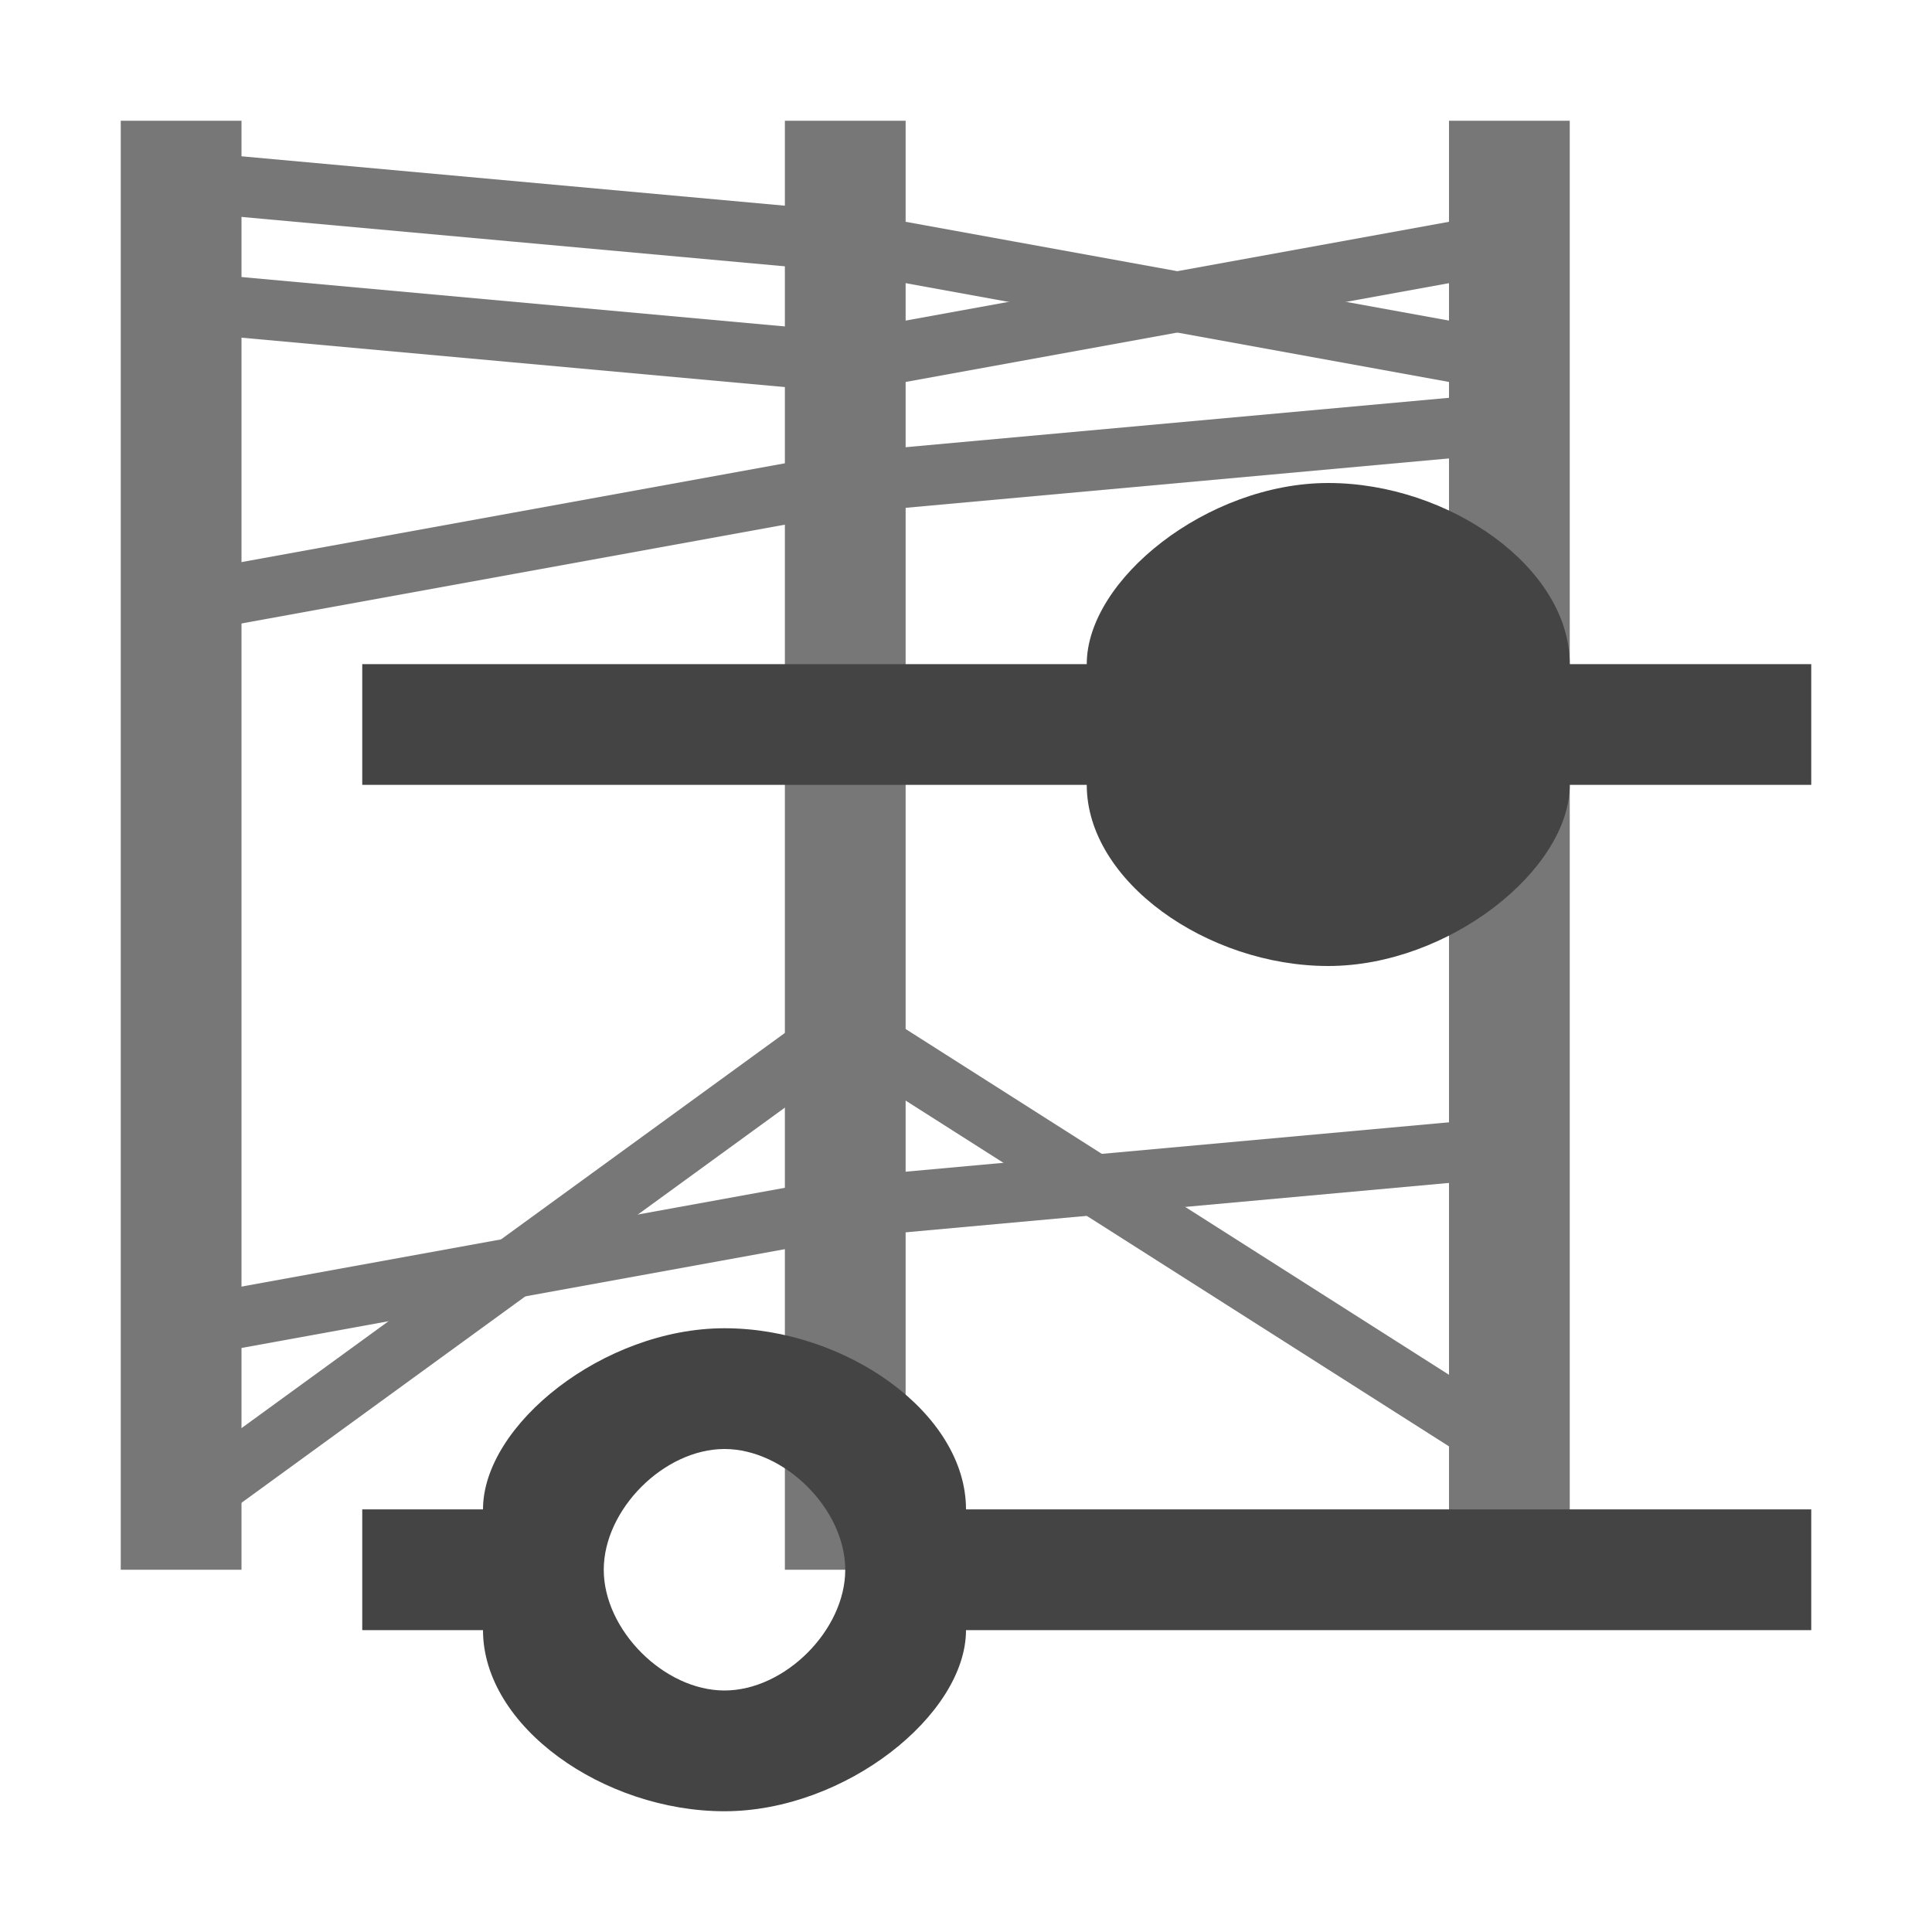 <svg version="1.1" viewBox="0 0 32 32" xmlns="http://www.w3.org/2000/svg"><g fill="none" stroke="#777"><g stroke-width="1px"><path d="m3 3 11 1 11 2"/><path d="m3 10 11-2 11-1m-22 15 11-2 11-1"/><path d="m3 5 11 1 11-2"/><path d="m3 25 11-8 11 7"/></g><g stroke-width="2"><path d="m3 2v24"/><path d="m25 2v24"/><path d="m14 2v24"/></g></g><path d="m22 8c-2 0-4 1.6-4 3h-12v2h12c0 1.6 2 3 4 3s4-1.6 4-3h4v-2h-4c0-1.6-2-3-4-3zm-10 14c-2 0-4 1.6-4 3h-2v2h2c0 1.6 2 3 4 3s4-1.6 4-3h14v-2h-14c0-1.6-2-3-4-3zm0 2c1 0 2 1 2 2s-1 2-2 2-2-1-2-2 1-2 2-2z" fill="#444" style="mix-blend-mode:multiply"/></svg>
